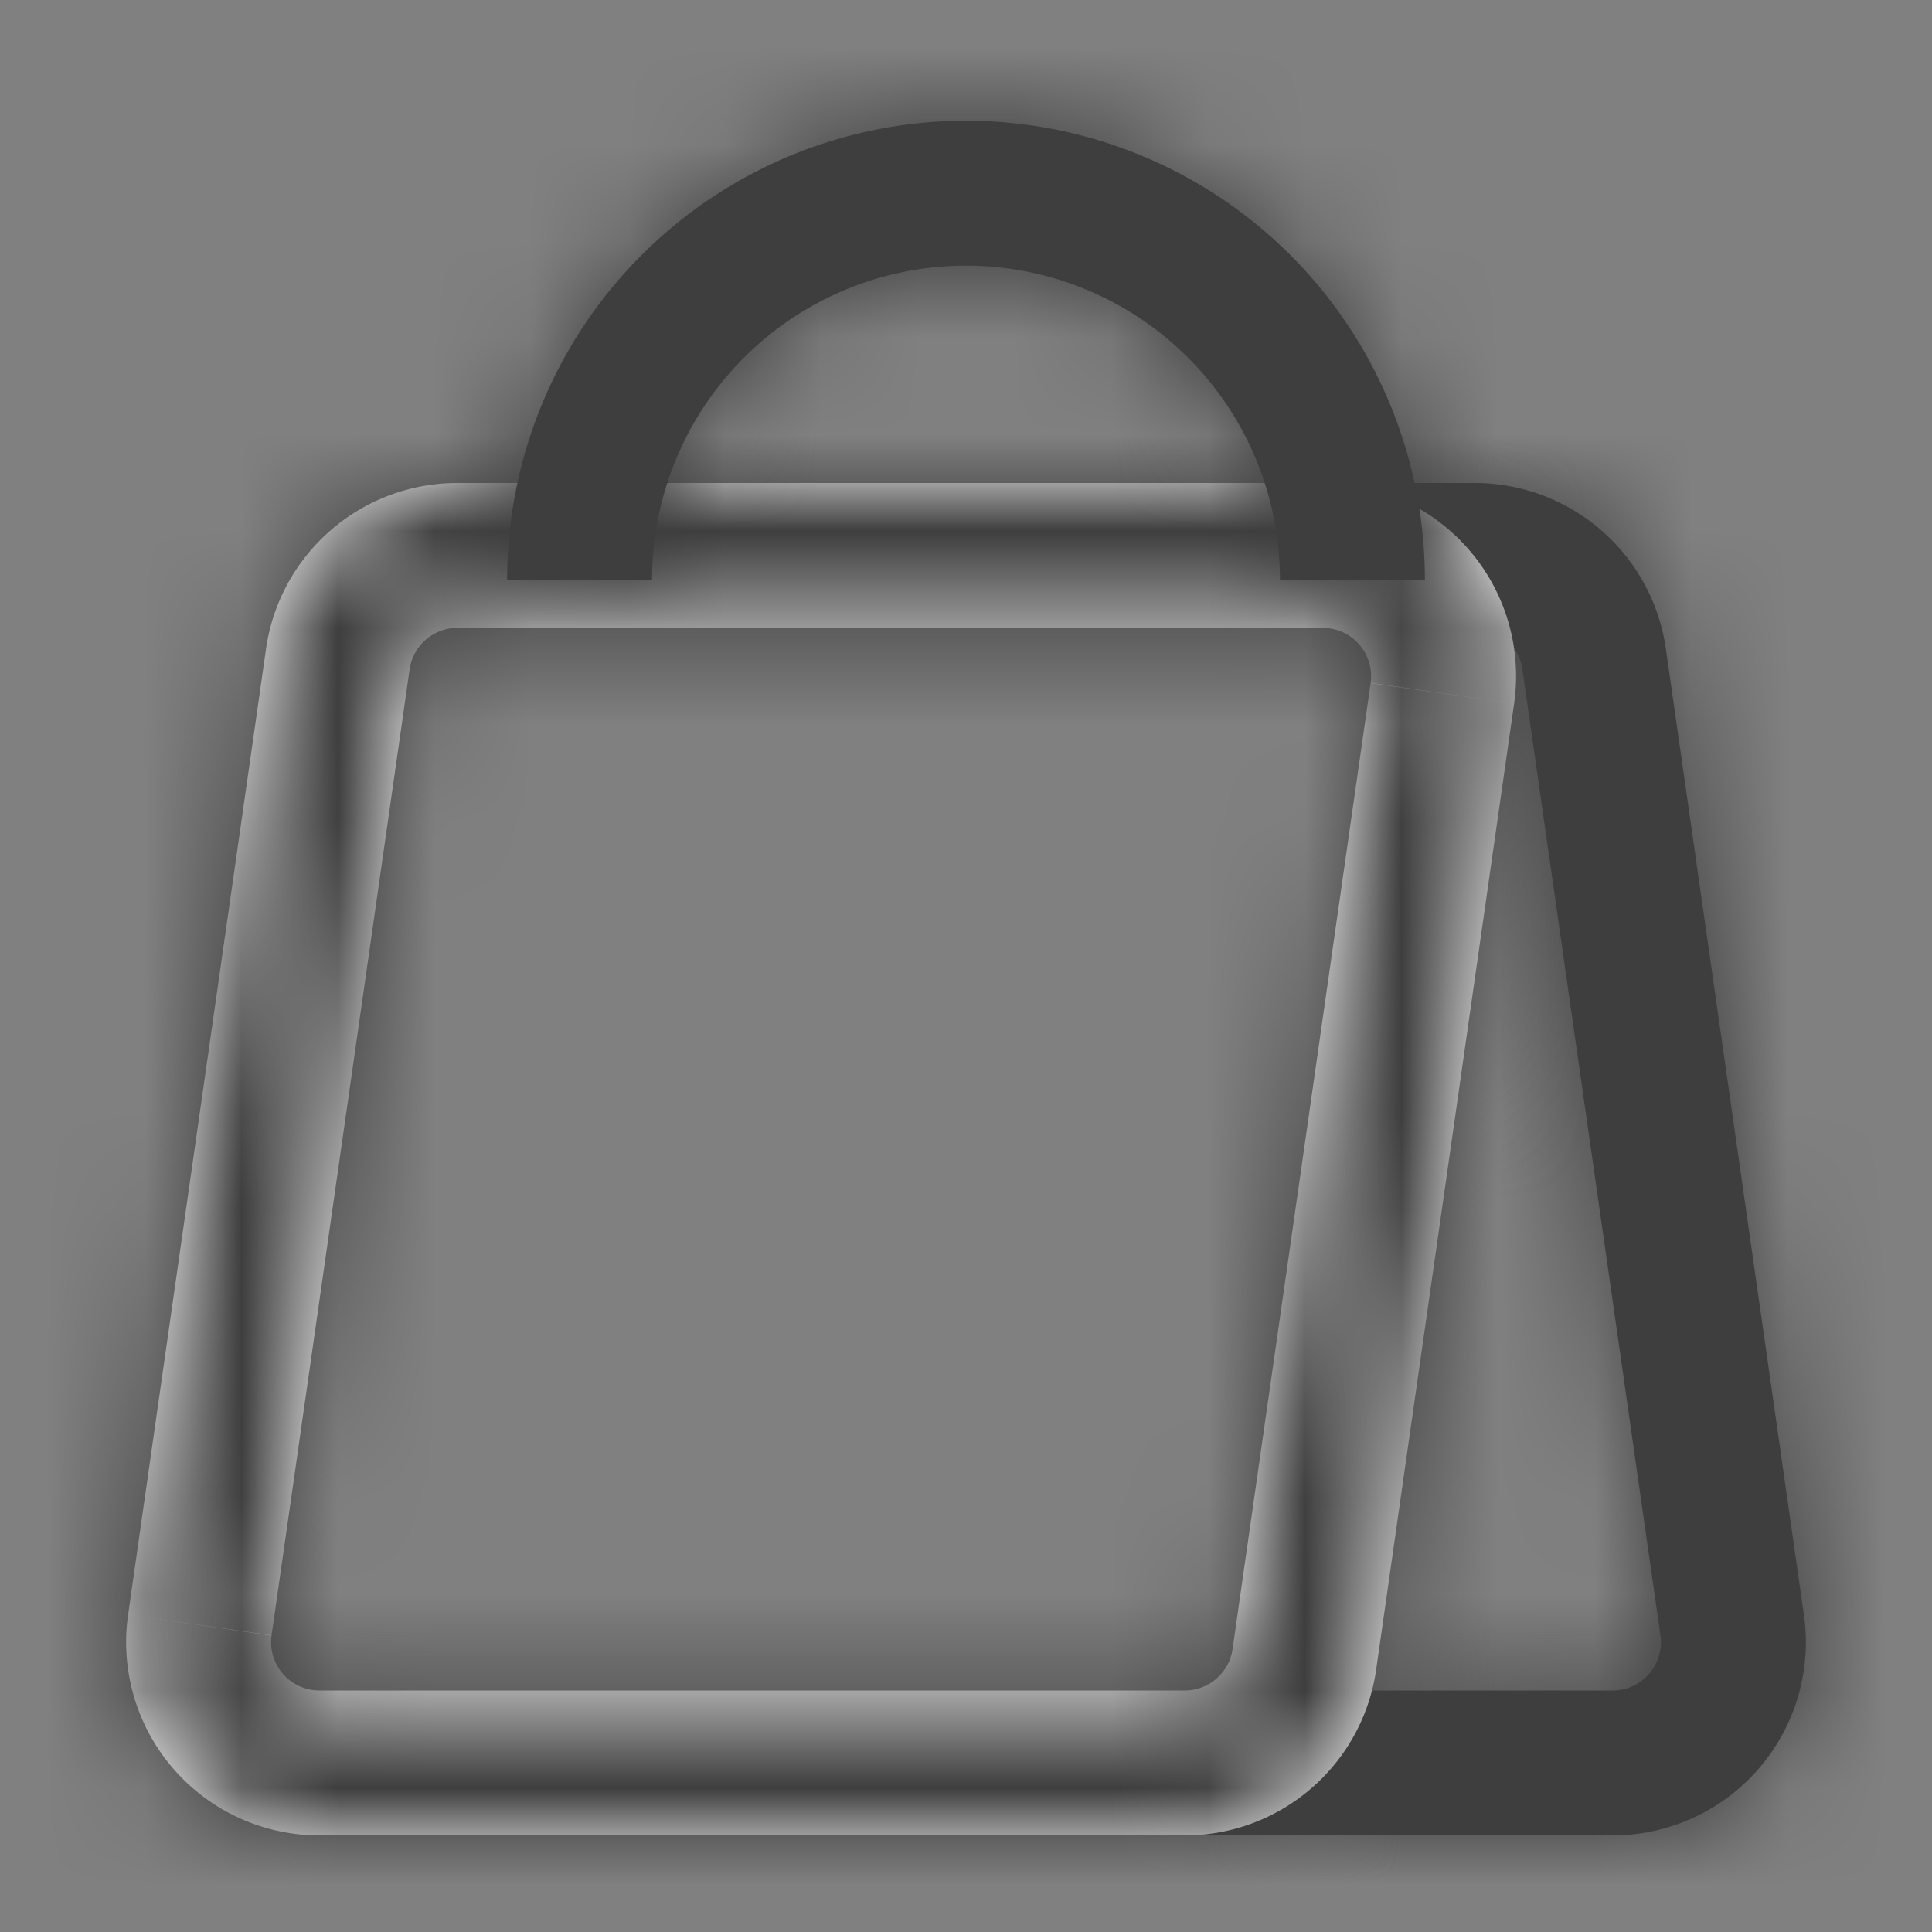 <svg width="20" height="20" viewBox="0 0 20 20" fill="none" xmlns="http://www.w3.org/2000/svg"><rect x="0" y="0" width="20" height="20" fill="#808080" stroke="none"/><mask id="a" fill="#fff"><path fill-rule="evenodd" clip-rule="evenodd" d="M12.265 19h4.429a2 2 0 0 0 1.98-2.283l-1.429-10A2 2 0 0 0 15.265 5h-1.571c1.02 0 1.842.757 1.98 1.712a.499.499 0 0 1 .086.217l1.429 10a.5.5 0 0 1-.495.571h-2.492a2 2 0 0 1-1.937 1.5z"/></mask><path fill-rule="evenodd" clip-rule="evenodd" d="M12.265 19h4.429a2 2 0 0 0 1.98-2.283l-1.429-10A2 2 0 0 0 15.265 5h-1.571c1.02 0 1.842.757 1.98 1.712a.499.499 0 0 1 .086.217l1.429 10a.5.5 0 0 1-.495.571h-2.492a2 2 0 0 1-1.937 1.5z" fill="#3E3E3E"/><path d="M18.674 16.717l-1.485.212 1.485-.212zm-1.429-10l-1.485.212 1.485-.212zm-1.571-.005l-1.485.214.052.357.208.294 1.225-.865zm.086.217l-1.485.212 1.485-.212zm1.429 10l1.485-.212-1.485.212zm-2.987.571V16H13.04l-.29 1.126 1.453.374zm-1.937 3h4.429v-3h-4.429v3zm4.429 0a3.5 3.5 0 0 0 3.465-3.995l-2.97.424a.5.5 0 0 1-.495.571v3zm3.465-3.995l-1.429-10-2.97.424 1.429 10 2.97-.424zm-1.429-10A3.5 3.5 0 0 0 15.265 3.5v3a.5.5 0 0 1 .495.43l2.97-.425zM15.265 3.5h-1.571v3h1.571v-3zm-1.571 3c.252 0 .46.187.495.426l2.97-.43A3.501 3.501 0 0 0 13.694 3.5v3zm3.551.217a1.999 1.999 0 0 0-.346-.871l-2.45 1.731a1.002 1.002 0 0 1-.174-.436l2.97-.424zm1.429 10l-1.429-10-2.97.424 1.43 10 2.969-.424zM16.694 19a2 2 0 0 0 1.98-2.283l-2.97.424a1 1 0 0 1 .99-1.141v3zm-2.492 0h2.492v-3h-2.492v3zm-1.453-1.874a.5.5 0 0 1-.484.374v3a3.5 3.5 0 0 0 3.39-2.626l-2.906-.748z" fill="#3E3E3E" mask="url(#a)"/><mask id="b" fill="#fff"><path fill-rule="evenodd" clip-rule="evenodd" d="M13.694 6.5h-8.96a.5.5 0 0 0-.494.43l-1.429 10a.5.5 0 0 0 .495.57h8.96a.5.5 0 0 0 .494-.43l1.429-10a.5.5 0 0 0-.495-.57zM4.734 5a2 2 0 0 0-1.98 1.717l-1.428 10A2 2 0 0 0 3.306 19h8.96a2 2 0 0 0 1.98-1.717l1.428-10A2 2 0 0 0 13.694 5h-8.96z"/></mask><path fill-rule="evenodd" clip-rule="evenodd" d="M13.694 6.5h-8.96a.5.5 0 0 0-.494.43l-1.429 10a.5.5 0 0 0 .495.57h8.96a.5.5 0 0 0 .494-.43l1.429-10a.5.5 0 0 0-.495-.57zM4.734 5a2 2 0 0 0-1.98 1.717l-1.428 10A2 2 0 0 0 3.306 19h8.96a2 2 0 0 0 1.98-1.717l1.428-10A2 2 0 0 0 13.694 5h-8.96z" fill="#fff"/><path d="M4.24 6.93l1.485.211L4.24 6.93zm-1.429 10l-1.485-.213 1.485.212zm9.95.14l-1.486-.211 1.485.212zm1.428-10l1.485.213-1.485-.212zM2.755 6.718L1.27 6.505l1.485.212zm-1.429 10l-1.485-.212 1.485.212zm12.92.566l-1.486-.212 1.485.212zm1.428-10l-1.485-.212 1.485.212zM4.734 8h8.96V5h-8.96v3zm.99-.859a1 1 0 0 1-.99.859V5a2 2 0 0 0-1.98 1.717l2.97.424zm-1.428 10l1.429-10-2.97-.424-1.429 10 2.97.424zM3.306 16a1 1 0 0 1 .99 1.141l-2.97-.424A2 2 0 0 0 3.306 19v-3zm8.96 0h-8.96v3h8.96v-3zm-.99.859a1 1 0 0 1 .99-.859v3a2 2 0 0 0 1.98-1.717l-2.97-.424zm1.428-10l-1.429 10 2.97.424 1.429-10-2.97-.424zM13.694 8a1 1 0 0 1-.99-1.141l2.97.424A2 2 0 0 0 13.694 5v3zM4.24 6.93a.5.5 0 0 1 .495-.43v-3A3.5 3.5 0 0 0 1.27 6.505l2.97.424zm-1.429 10l1.429-10-2.97-.425-1.429 10 2.97.424zm.495.57a.5.5 0 0 1-.495-.57l-2.97-.425A3.5 3.5 0 0 0 3.306 20.5v-3zm8.96 0h-8.96v3h8.96v-3zm.494-.43a.5.5 0 0 1-.495.43v3a3.5 3.5 0 0 0 3.465-3.005l-2.97-.424zm1.429-10l-1.429 10 2.97.425 1.429-10-2.97-.424zm-.495-.57a.5.5 0 0 1 .495.57l2.97.425A3.5 3.5 0 0 0 13.694 3.5v3zm-8.96 0h8.96v-3h-8.96v3z" fill="#3E3E3E" mask="url(#b)"/><mask id="c" fill="#fff"><path fill-rule="evenodd" clip-rule="evenodd" d="M10 2.75A3.25 3.25 0 0 0 6.75 6h-1.5a4.75 4.75 0 0 1 9.5 0h-1.5A3.25 3.25 0 0 0 10 2.75z"/></mask><path fill-rule="evenodd" clip-rule="evenodd" d="M10 2.75A3.25 3.25 0 0 0 6.75 6h-1.5a4.75 4.75 0 0 1 9.5 0h-1.5A3.25 3.25 0 0 0 10 2.75z" fill="#3E3E3E"/><path d="M6.75 6v1.5h1.5V6h-1.5zm-1.5 0h-1.5v1.5h1.5V6zm9.5 0v1.5h1.5V6h-1.5zm-1.5 0h-1.5v1.5h1.5V6zm-5 0c0-.966.784-1.75 1.75-1.75v-3A4.75 4.75 0 0 0 5.25 6h3zm-3 1.5h1.5v-3h-1.5v3zM10-.25A6.25 6.25 0 0 0 3.75 6h3A3.25 3.25 0 0 1 10 2.75v-3zM16.25 6A6.25 6.25 0 0 0 10-.25v3A3.25 3.25 0 0 1 13.25 6h3zm-3 1.5h1.5v-3h-1.5v3zM10 4.25c.966 0 1.75.784 1.75 1.75h3A4.75 4.75 0 0 0 10 1.25v3z" fill="#3E3E3E" mask="url(#c)"/></svg>